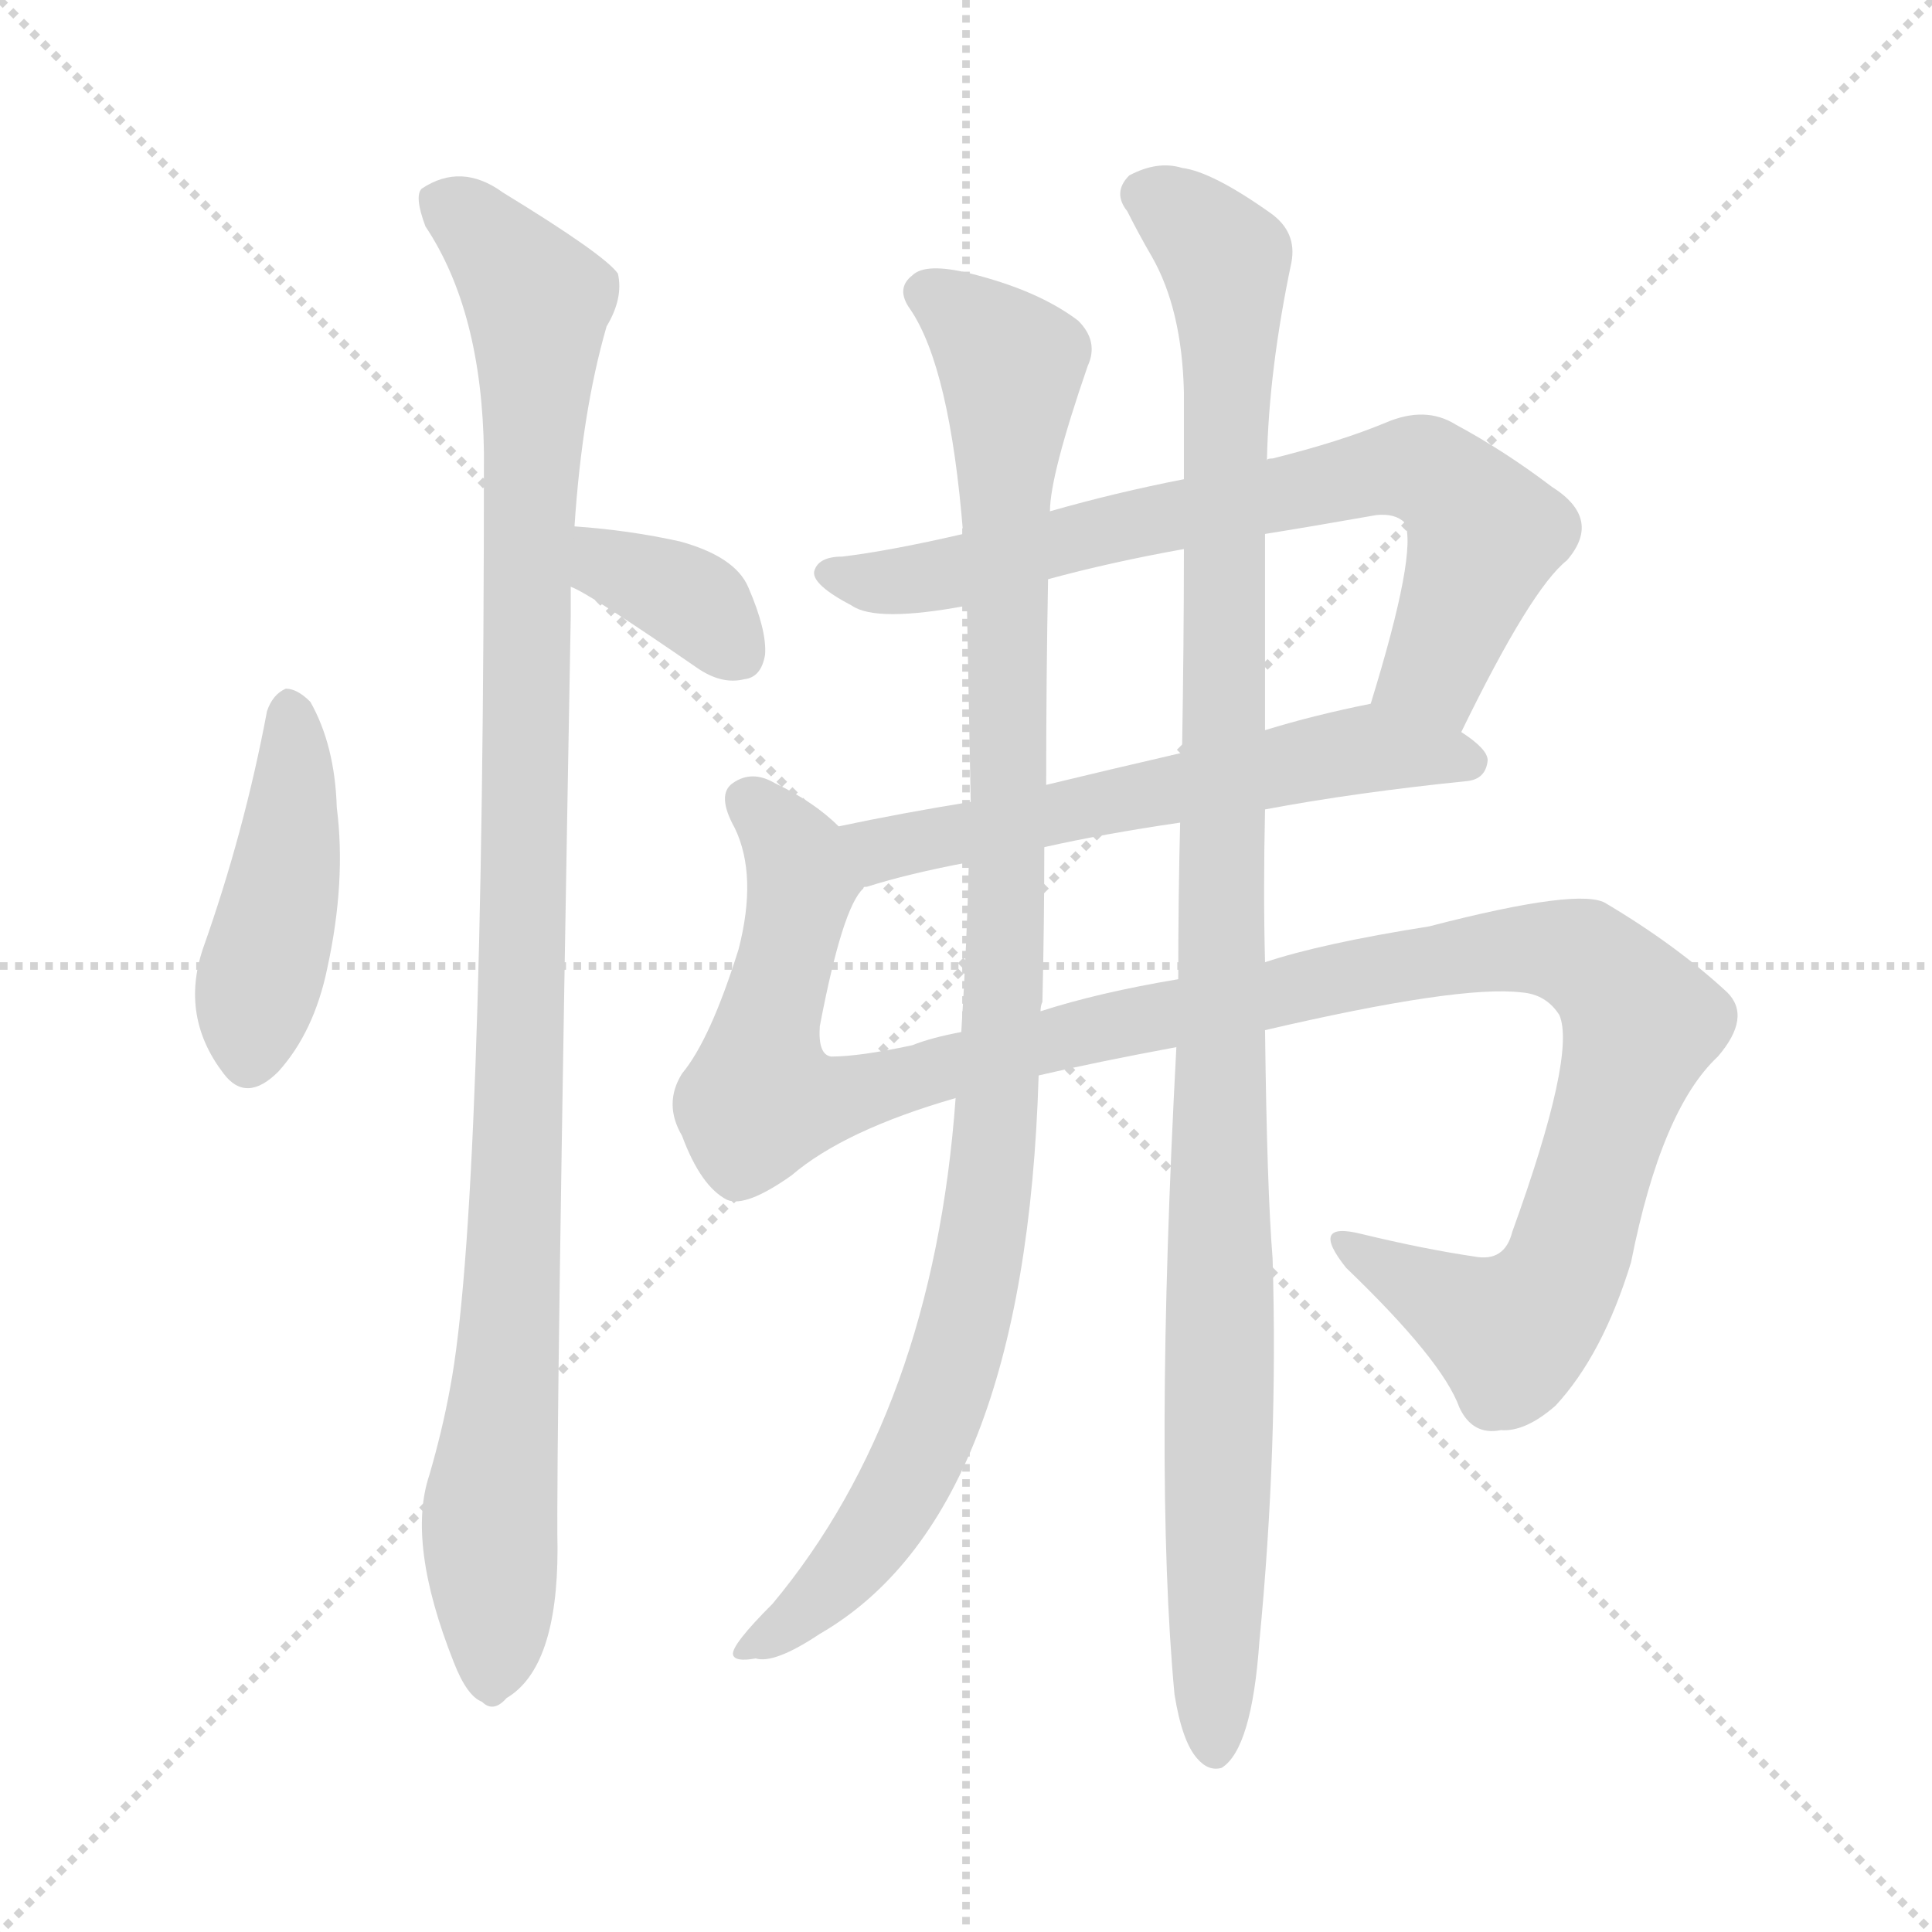 <svg version="1.1" viewBox="0 0 1024 1024" xmlns="http://www.w3.org/2000/svg">
  <g stroke="lightgray" stroke-dasharray="1,1" stroke-width="1" transform="scale(4, 4)">
    <line x1="0" y1="0" x2="256" y2="256"></line>
    <line x1="256" y1="0" x2="0" y2="256"></line>
    <line x1="128" y1="0" x2="128" y2="256"></line>
    <line x1="0" y1="128" x2="256" y2="128"></line>
  </g>
<g transform="scale(1, -1) translate(0, -900)">
   <style type="text/css">
    @keyframes keyframes0 {
      from {
       stroke: blue;
       stroke-dashoffset: 441;
       stroke-width: 128;
       }
       59% {
       animation-timing-function: step-end;
       stroke: blue;
       stroke-dashoffset: 0;
       stroke-width: 128;
       }
       to {
       stroke: black;
       stroke-width: 1024;
       }
       }
       #make-me-a-hanzi-animation-0 {
         animation: keyframes0 0.609s both;
         animation-delay: 0s;
         animation-timing-function: linear;
       }
    @keyframes keyframes1 {
      from {
       stroke: blue;
       stroke-dashoffset: 360;
       stroke-width: 128;
       }
       54% {
       animation-timing-function: step-end;
       stroke: blue;
       stroke-dashoffset: 0;
       stroke-width: 128;
       }
       to {
       stroke: black;
       stroke-width: 1024;
       }
       }
       #make-me-a-hanzi-animation-1 {
         animation: keyframes1 0.543s both;
         animation-delay: 0.609s;
         animation-timing-function: linear;
       }
    @keyframes keyframes2 {
      from {
       stroke: blue;
       stroke-dashoffset: 1060;
       stroke-width: 128;
       }
       78% {
       animation-timing-function: step-end;
       stroke: blue;
       stroke-dashoffset: 0;
       stroke-width: 128;
       }
       to {
       stroke: black;
       stroke-width: 1024;
       }
       }
       #make-me-a-hanzi-animation-2 {
         animation: keyframes2 1.113s both;
         animation-delay: 1.152s;
         animation-timing-function: linear;
       }
    @keyframes keyframes3 {
      from {
       stroke: blue;
       stroke-dashoffset: 731;
       stroke-width: 128;
       }
       70% {
       animation-timing-function: step-end;
       stroke: blue;
       stroke-dashoffset: 0;
       stroke-width: 128;
       }
       to {
       stroke: black;
       stroke-width: 1024;
       }
       }
       #make-me-a-hanzi-animation-3 {
         animation: keyframes3 0.845s both;
         animation-delay: 2.264s;
         animation-timing-function: linear;
       }
    @keyframes keyframes4 {
      from {
       stroke: blue;
       stroke-dashoffset: 592;
       stroke-width: 128;
       }
       66% {
       animation-timing-function: step-end;
       stroke: blue;
       stroke-dashoffset: 0;
       stroke-width: 128;
       }
       to {
       stroke: black;
       stroke-width: 1024;
       }
       }
       #make-me-a-hanzi-animation-4 {
         animation: keyframes4 0.732s both;
         animation-delay: 3.109s;
         animation-timing-function: linear;
       }
    @keyframes keyframes5 {
      from {
       stroke: blue;
       stroke-dashoffset: 1197;
       stroke-width: 128;
       }
       80% {
       animation-timing-function: step-end;
       stroke: blue;
       stroke-dashoffset: 0;
       stroke-width: 128;
       }
       to {
       stroke: black;
       stroke-width: 1024;
       }
       }
       #make-me-a-hanzi-animation-5 {
         animation: keyframes5 1.224s both;
         animation-delay: 3.841s;
         animation-timing-function: linear;
       }
    @keyframes keyframes6 {
      from {
       stroke: blue;
       stroke-dashoffset: 1041;
       stroke-width: 128;
       }
       77% {
       animation-timing-function: step-end;
       stroke: blue;
       stroke-dashoffset: 0;
       stroke-width: 128;
       }
       to {
       stroke: black;
       stroke-width: 1024;
       }
       }
       #make-me-a-hanzi-animation-6 {
         animation: keyframes6 1.097s both;
         animation-delay: 5.065s;
         animation-timing-function: linear;
       }
    @keyframes keyframes7 {
      from {
       stroke: blue;
       stroke-dashoffset: 1101;
       stroke-width: 128;
       }
       78% {
       animation-timing-function: step-end;
       stroke: blue;
       stroke-dashoffset: 0;
       stroke-width: 128;
       }
       to {
       stroke: black;
       stroke-width: 1024;
       }
       }
       #make-me-a-hanzi-animation-7 {
         animation: keyframes7 1.146s both;
         animation-delay: 6.162s;
         animation-timing-function: linear;
       }
</style>
<path d="M 141.5 523.0 Q 129.5 459.0 107.5 397.0 Q 95.5 361.0 118.5 331.0 Q 130.5 315.0 147.5 332.0 Q 166.5 353.0 173.5 387.0 Q 183.5 433.0 178.5 472.0 Q 177.5 505.0 164.5 528.0 Q 157.5 535.0 151.5 535.0 Q 144.5 532.0 141.5 523.0 Z" fill="lightgray"></path> 
<path d="M 302.5 589.0 Q 311.5 586.0 369.5 546.0 Q 382.5 537.0 394.5 540.0 Q 403.5 541.0 405.5 553.0 Q 406.5 566.0 396.5 589.0 Q 389.5 605.0 360.5 613.0 Q 333.5 619.0 304.5 621.0 C 274.5 623.0 275.5 602.0 302.5 589.0 Z" fill="lightgray"></path> 
<path d="M 304.5 621.0 Q 308.5 682.0 321.5 727.0 Q 330.5 742.0 327.5 755.0 Q 320.5 765.0 266.5 798.0 Q 244.5 814.0 223.5 800.0 Q 219.5 796.0 225.5 780.0 Q 255.5 735.0 256.5 660.0 Q 256.5 258.0 238.5 164.0 Q 234.5 142.0 227.5 118.0 Q 215.5 82.0 240.5 19.0 Q 247.5 1.0 255.5 -2.0 Q 261.5 -8.0 268.5 0.0 Q 295.5 16.0 295.5 79.0 Q 294.5 128.0 302.5 573.0 Q 302.5 582.0 302.5 589.0 L 304.5 621.0 Z" fill="lightgray"></path> 
<path d="M 774.5 512.0 Q 811.5 588.0 830.5 603.0 Q 849.5 625.0 822.5 642.0 Q 797.5 661.0 771.5 675.0 Q 755.5 685.0 734.5 676.0 Q 710.5 666.0 674.5 657.0 Q 671.5 657.0 671.5 656.0 L 627.5 646.0 Q 591.5 639.0 556.5 629.0 L 510.5 617.0 Q 471.5 608.0 446.5 605.0 Q 433.5 605.0 431.5 597.0 Q 430.5 590.0 451.5 579.0 Q 464.5 570.0 512.5 579.0 L 555.5 593.0 Q 588.5 602.0 627.5 609.0 L 670.5 617.0 Q 695.5 621.0 729.5 627.0 Q 739.5 628.0 744.5 623.0 Q 751.5 608.0 726.5 527.0 C 717.5 498.0 761.5 485.0 774.5 512.0 Z" fill="lightgray"></path> 
<path d="M 670.5 471.0 Q 718.5 480.0 777.5 486.0 Q 787.5 487.0 788.5 497.0 Q 788.5 503.0 774.5 512.0 C 750.5 530.0 748.5 532.0 726.5 527.0 Q 696.5 521.0 670.5 513.0 L 626.5 501.0 Q 587.5 492.0 554.5 484.0 L 514.5 475.0 Q 477.5 469.0 444.5 462.0 C 415.5 456.0 429.5 419.0 457.5 429.0 Q 456.5 430.0 459.5 430.0 Q 481.5 437.0 513.5 443.0 L 553.5 451.0 Q 584.5 458.0 625.5 464.0 L 670.5 471.0 Z" fill="lightgray"></path> 
<path d="M 670.5 354.0 Q 773.5 378.0 806.5 374.0 Q 819.5 373.0 826.5 362.0 Q 835.5 341.0 801.5 247.0 Q 797.5 231.0 781.5 234.0 Q 754.5 238.0 721.5 246.0 Q 693.5 253.0 713.5 228.0 Q 764.5 179.0 773.5 154.0 Q 780.5 139.0 795.5 142.0 Q 808.5 141.0 824.5 155.0 Q 849.5 182.0 864.5 231.0 Q 880.5 312.0 910.5 340.0 Q 928.5 361.0 915.5 374.0 Q 888.5 399.0 851.5 421.0 Q 838.5 430.0 757.5 409.0 Q 700.5 400.0 670.5 390.0 L 624.5 381.0 Q 582.5 374.0 551.5 364.0 L 509.5 353.0 Q 493.5 350.0 483.5 346.0 Q 455.5 340.0 440.5 340.0 Q 433.5 341.0 434.5 356.0 Q 446.5 419.0 457.5 429.0 C 465.5 447.0 465.5 447.0 444.5 462.0 Q 431.5 475.0 410.5 485.0 Q 398.5 492.0 388.5 485.0 Q 379.5 479.0 389.5 461.0 Q 401.5 436.0 391.5 397.0 Q 376.5 349.0 361.5 331.0 Q 351.5 315.0 361.5 298.0 Q 371.5 271.0 385.5 264.0 Q 395.5 260.0 419.5 277.0 Q 447.5 301.0 506.5 318.0 L 550.5 330.0 Q 580.5 337.0 623.5 345.0 L 670.5 354.0 Z" fill="lightgray"></path> 
<path d="M 556.5 629.0 Q 556.5 648.0 576.5 706.0 Q 582.5 719.0 571.5 730.0 Q 550.5 746.0 514.5 755.0 Q 490.5 761.0 483.5 754.0 Q 474.5 747.0 482.5 736.0 Q 503.5 705.0 510.5 617.0 L 512.5 579.0 Q 513.5 527.0 514.5 475.0 L 513.5 443.0 Q 512.5 400.0 509.5 353.0 L 506.5 318.0 Q 494.5 152.0 409.5 50.0 Q 387.5 28.0 388.5 23.0 Q 389.5 19.0 400.5 21.0 Q 410.5 18.0 434.5 34.0 Q 543.5 97.0 550.5 330.0 L 551.5 364.0 Q 551.5 367.0 552.5 369.0 Q 553.5 411.0 553.5 451.0 L 554.5 484.0 Q 554.5 541.0 555.5 593.0 L 556.5 629.0 Z" fill="lightgray"></path> 
<path d="M 622.5 2.0 Q 626.5 -23.0 634.5 -32.0 Q 640.5 -39.0 647.5 -37.0 Q 663.5 -27.0 667.5 30.0 Q 677.5 133.0 674.5 233.0 Q 671.5 270.0 670.5 354.0 L 670.5 390.0 Q 669.5 427.0 670.5 471.0 L 670.5 513.0 Q 670.5 562.0 670.5 617.0 L 671.5 656.0 Q 672.5 704.0 684.5 761.0 Q 687.5 777.0 673.5 787.0 Q 642.5 809.0 626.5 811.0 Q 613.5 815.0 598.5 807.0 Q 589.5 798.0 597.5 788.0 Q 603.5 776.0 610.5 764.0 Q 626.5 736.0 627.5 692.0 Q 627.5 670.0 627.5 646.0 L 627.5 609.0 Q 627.5 560.0 626.5 501.0 L 625.5 464.0 Q 624.5 425.0 624.5 381.0 L 623.5 345.0 Q 611.5 120.0 622.5 2.0 Z" fill="lightgray"></path> 
      <clipPath id="make-me-a-hanzi-clip-0">
      <path d="M 141.5 523.0 Q 129.5 459.0 107.5 397.0 Q 95.5 361.0 118.5 331.0 Q 130.5 315.0 147.5 332.0 Q 166.5 353.0 173.5 387.0 Q 183.5 433.0 178.5 472.0 Q 177.5 505.0 164.5 528.0 Q 157.5 535.0 151.5 535.0 Q 144.5 532.0 141.5 523.0 Z" fill="lightgray"></path>
      </clipPath>
      <path clip-path="url(#make-me-a-hanzi-clip-0)" d="M 153.5 523.0 L 154.5 463.0 L 132.5 340.0 " fill="none" id="make-me-a-hanzi-animation-0" stroke-dasharray="313 626" stroke-linecap="round"></path>

      <clipPath id="make-me-a-hanzi-clip-1">
      <path d="M 302.5 589.0 Q 311.5 586.0 369.5 546.0 Q 382.5 537.0 394.5 540.0 Q 403.5 541.0 405.5 553.0 Q 406.5 566.0 396.5 589.0 Q 389.5 605.0 360.5 613.0 Q 333.5 619.0 304.5 621.0 C 274.5 623.0 275.5 602.0 302.5 589.0 Z" fill="lightgray"></path>
      </clipPath>
      <path clip-path="url(#make-me-a-hanzi-clip-1)" d="M 311.5 615.0 L 323.5 600.0 L 370.5 578.0 L 392.5 553.0 " fill="none" id="make-me-a-hanzi-animation-1" stroke-dasharray="232 464" stroke-linecap="round"></path>

      <clipPath id="make-me-a-hanzi-clip-2">
      <path d="M 304.5 621.0 Q 308.5 682.0 321.5 727.0 Q 330.5 742.0 327.5 755.0 Q 320.5 765.0 266.5 798.0 Q 244.5 814.0 223.5 800.0 Q 219.5 796.0 225.5 780.0 Q 255.5 735.0 256.5 660.0 Q 256.5 258.0 238.5 164.0 Q 234.5 142.0 227.5 118.0 Q 215.5 82.0 240.5 19.0 Q 247.5 1.0 255.5 -2.0 Q 261.5 -8.0 268.5 0.0 Q 295.5 16.0 295.5 79.0 Q 294.5 128.0 302.5 573.0 Q 302.5 582.0 302.5 589.0 L 304.5 621.0 Z" fill="lightgray"></path>
      </clipPath>
      <path clip-path="url(#make-me-a-hanzi-clip-2)" d="M 234.5 794.0 L 262.5 770.0 L 284.5 740.0 L 276.5 338.0 L 268.5 169.0 L 259.5 102.0 L 260.5 11.0 " fill="none" id="make-me-a-hanzi-animation-2" stroke-dasharray="932 1864" stroke-linecap="round"></path>

      <clipPath id="make-me-a-hanzi-clip-3">
      <path d="M 774.5 512.0 Q 811.5 588.0 830.5 603.0 Q 849.5 625.0 822.5 642.0 Q 797.5 661.0 771.5 675.0 Q 755.5 685.0 734.5 676.0 Q 710.5 666.0 674.5 657.0 Q 671.5 657.0 671.5 656.0 L 627.5 646.0 Q 591.5 639.0 556.5 629.0 L 510.5 617.0 Q 471.5 608.0 446.5 605.0 Q 433.5 605.0 431.5 597.0 Q 430.5 590.0 451.5 579.0 Q 464.5 570.0 512.5 579.0 L 555.5 593.0 Q 588.5 602.0 627.5 609.0 L 670.5 617.0 Q 695.5 621.0 729.5 627.0 Q 739.5 628.0 744.5 623.0 Q 751.5 608.0 726.5 527.0 C 717.5 498.0 761.5 485.0 774.5 512.0 Z" fill="lightgray"></path>
      </clipPath>
      <path clip-path="url(#make-me-a-hanzi-clip-3)" d="M 438.5 596.0 L 461.5 591.0 L 499.5 594.0 L 595.5 622.0 L 755.5 651.0 L 774.5 637.0 L 787.5 617.0 L 760.5 545.0 L 735.5 536.0 " fill="none" id="make-me-a-hanzi-animation-3" stroke-dasharray="603 1206" stroke-linecap="round"></path>

      <clipPath id="make-me-a-hanzi-clip-4">
      <path d="M 670.5 471.0 Q 718.5 480.0 777.5 486.0 Q 787.5 487.0 788.5 497.0 Q 788.5 503.0 774.5 512.0 C 750.5 530.0 748.5 532.0 726.5 527.0 Q 696.5 521.0 670.5 513.0 L 626.5 501.0 Q 587.5 492.0 554.5 484.0 L 514.5 475.0 Q 477.5 469.0 444.5 462.0 C 415.5 456.0 429.5 419.0 457.5 429.0 Q 456.5 430.0 459.5 430.0 Q 481.5 437.0 513.5 443.0 L 553.5 451.0 Q 584.5 458.0 625.5 464.0 L 670.5 471.0 Z" fill="lightgray"></path>
      </clipPath>
      <path clip-path="url(#make-me-a-hanzi-clip-4)" d="M 455.5 435.0 L 467.5 450.0 L 481.5 454.0 L 709.5 501.0 L 778.5 496.0 " fill="none" id="make-me-a-hanzi-animation-4" stroke-dasharray="464 928" stroke-linecap="round"></path>

      <clipPath id="make-me-a-hanzi-clip-5">
      <path d="M 670.5 354.0 Q 773.5 378.0 806.5 374.0 Q 819.5 373.0 826.5 362.0 Q 835.5 341.0 801.5 247.0 Q 797.5 231.0 781.5 234.0 Q 754.5 238.0 721.5 246.0 Q 693.5 253.0 713.5 228.0 Q 764.5 179.0 773.5 154.0 Q 780.5 139.0 795.5 142.0 Q 808.5 141.0 824.5 155.0 Q 849.5 182.0 864.5 231.0 Q 880.5 312.0 910.5 340.0 Q 928.5 361.0 915.5 374.0 Q 888.5 399.0 851.5 421.0 Q 838.5 430.0 757.5 409.0 Q 700.5 400.0 670.5 390.0 L 624.5 381.0 Q 582.5 374.0 551.5 364.0 L 509.5 353.0 Q 493.5 350.0 483.5 346.0 Q 455.5 340.0 440.5 340.0 Q 433.5 341.0 434.5 356.0 Q 446.5 419.0 457.5 429.0 C 465.5 447.0 465.5 447.0 444.5 462.0 Q 431.5 475.0 410.5 485.0 Q 398.5 492.0 388.5 485.0 Q 379.5 479.0 389.5 461.0 Q 401.5 436.0 391.5 397.0 Q 376.5 349.0 361.5 331.0 Q 351.5 315.0 361.5 298.0 Q 371.5 271.0 385.5 264.0 Q 395.5 260.0 419.5 277.0 Q 447.5 301.0 506.5 318.0 L 550.5 330.0 Q 580.5 337.0 623.5 345.0 L 670.5 354.0 Z" fill="lightgray"></path>
      </clipPath>
      <path clip-path="url(#make-me-a-hanzi-clip-5)" d="M 397.5 475.0 L 416.5 455.0 L 424.5 435.0 L 403.5 318.0 L 431.5 315.0 L 575.5 354.0 L 774.5 395.0 L 830.5 396.0 L 854.5 380.0 L 870.5 358.0 L 831.5 233.0 L 810.5 200.0 L 800.5 193.0 L 713.5 239.0 " fill="none" id="make-me-a-hanzi-animation-5" stroke-dasharray="1069 2138" stroke-linecap="round"></path>

      <clipPath id="make-me-a-hanzi-clip-6">
      <path d="M 556.5 629.0 Q 556.5 648.0 576.5 706.0 Q 582.5 719.0 571.5 730.0 Q 550.5 746.0 514.5 755.0 Q 490.5 761.0 483.5 754.0 Q 474.5 747.0 482.5 736.0 Q 503.5 705.0 510.5 617.0 L 512.5 579.0 Q 513.5 527.0 514.5 475.0 L 513.5 443.0 Q 512.5 400.0 509.5 353.0 L 506.5 318.0 Q 494.5 152.0 409.5 50.0 Q 387.5 28.0 388.5 23.0 Q 389.5 19.0 400.5 21.0 Q 410.5 18.0 434.5 34.0 Q 543.5 97.0 550.5 330.0 L 551.5 364.0 Q 551.5 367.0 552.5 369.0 Q 553.5 411.0 553.5 451.0 L 554.5 484.0 Q 554.5 541.0 555.5 593.0 L 556.5 629.0 Z" fill="lightgray"></path>
      </clipPath>
      <path clip-path="url(#make-me-a-hanzi-clip-6)" d="M 490.5 745.0 L 536.5 706.0 L 531.5 630.0 L 534.5 444.0 L 526.5 276.0 L 511.5 200.0 L 481.5 117.0 L 447.5 67.0 L 394.5 24.0 " fill="none" id="make-me-a-hanzi-animation-6" stroke-dasharray="913 1826" stroke-linecap="round"></path>

      <clipPath id="make-me-a-hanzi-clip-7">
      <path d="M 622.5 2.0 Q 626.5 -23.0 634.5 -32.0 Q 640.5 -39.0 647.5 -37.0 Q 663.5 -27.0 667.5 30.0 Q 677.5 133.0 674.5 233.0 Q 671.5 270.0 670.5 354.0 L 670.5 390.0 Q 669.5 427.0 670.5 471.0 L 670.5 513.0 Q 670.5 562.0 670.5 617.0 L 671.5 656.0 Q 672.5 704.0 684.5 761.0 Q 687.5 777.0 673.5 787.0 Q 642.5 809.0 626.5 811.0 Q 613.5 815.0 598.5 807.0 Q 589.5 798.0 597.5 788.0 Q 603.5 776.0 610.5 764.0 Q 626.5 736.0 627.5 692.0 Q 627.5 670.0 627.5 646.0 L 627.5 609.0 Q 627.5 560.0 626.5 501.0 L 625.5 464.0 Q 624.5 425.0 624.5 381.0 L 623.5 345.0 Q 611.5 120.0 622.5 2.0 Z" fill="lightgray"></path>
      </clipPath>
      <path clip-path="url(#make-me-a-hanzi-clip-7)" d="M 606.5 797.0 L 625.5 787.0 L 649.5 762.0 L 651.5 742.0 L 643.5 -27.0 " fill="none" id="make-me-a-hanzi-animation-7" stroke-dasharray="973 1946" stroke-linecap="round"></path>

</g>
</svg>
